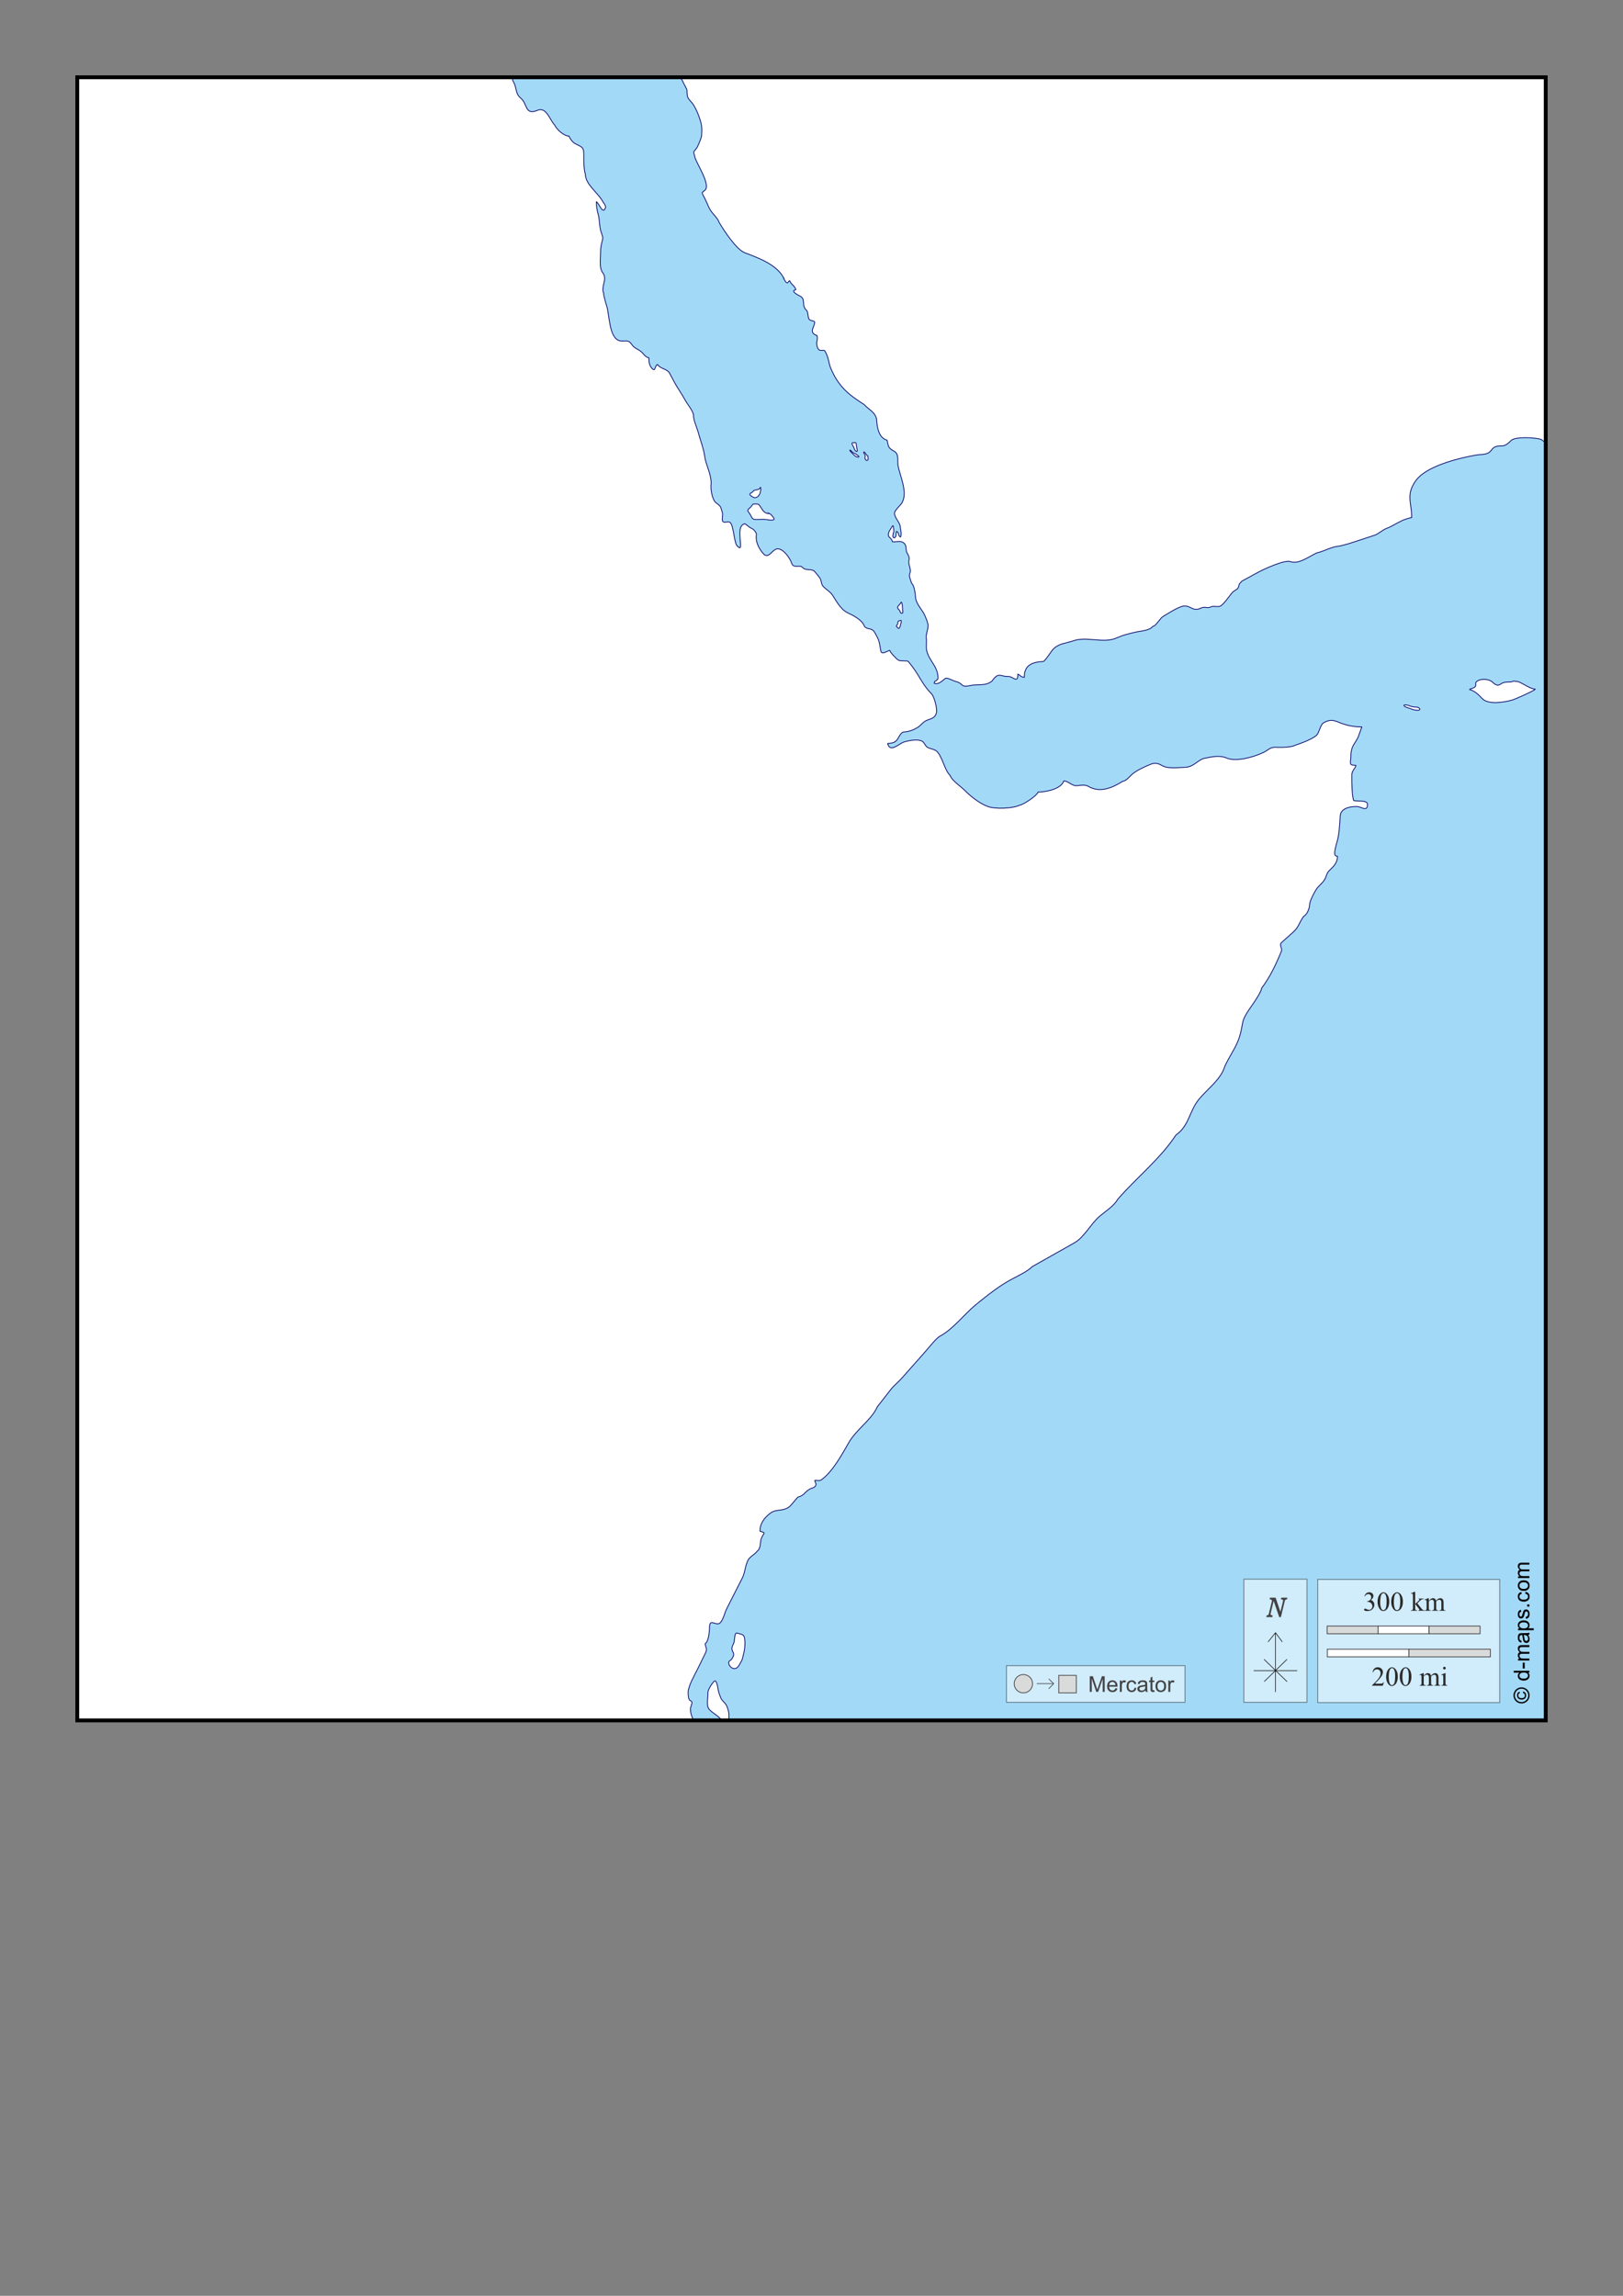 <?xml version="1.0" encoding="UTF-8"?>
<!DOCTYPE svg PUBLIC "-//W3C//DTD SVG 1.1//EN" "http://www.w3.org/Graphics/SVG/1.1/DTD/svg11.dtd">
<!-- Creator: CorelDRAW -->
<svg xmlns="http://www.w3.org/2000/svg" xml:space="preserve" width="210mm" height="297mm" version="1.1" style="shape-rendering:geometricPrecision; text-rendering:geometricPrecision; image-rendering:optimizeQuality; fill-rule:evenodd; clip-rule:evenodd"
viewBox="0 0 21000 29700"
 xmlns:xlink="http://www.w3.org/1999/xlink">
 <rect x="0" y="0" width="21000" height="29700" fill="#808080" stroke="none"/>
 <defs>
  <style type="text/css">
   <![CDATA[
    .str1 {stroke:black;stroke-width:10;stroke-miterlimit:3.864;stroke-opacity:0.502}
    .str3 {stroke:black;stroke-width:50;stroke-miterlimit:22.926}
    .str5 {stroke:#434242;stroke-width:10;stroke-miterlimit:22.926}
    .str2 {stroke:#3F3E3F;stroke-width:10;stroke-miterlimit:3.864}
    .str0 {stroke:#000066;stroke-width:10;stroke-miterlimit:22.926}
    .str6 {stroke:#2B2A29;stroke-width:7.62;stroke-miterlimit:22.926}
    .str4 {stroke:black;stroke-width:7.62;stroke-miterlimit:22.926}
    .fil7 {fill:none}
    .fil9 {fill:#D9DADA}
    .fil0 {fill:#A2D9F7}
    .fil1 {fill:white}
    .fil5 {fill:#FEFEFE;fill-rule:nonzero}
    .fil4 {fill:#D9DADA;fill-rule:nonzero}
    .fil8 {fill:#434242;fill-rule:nonzero}
    .fil6 {fill:#2B2A29;fill-rule:nonzero}
    .fil3 {fill:black;fill-rule:nonzero}
    .fil2 {fill:#FEFEFE;fill-rule:nonzero;fill-opacity:0.502}
   ]]>
  </style>
 </defs>
 <g id="Plan_x0020_1">
  <rect class="fil0" x="1000" y="1000" width="19000" height="21256.06"/>
  <path class="fil1 str0" d="M8971.62 22256.06l-23.12 -60.32c-10.41,-28.64 -14.61,-58.37 -14.61,-89.02 0,-28.12 25.59,-66.44 17.04,-90.24 -5.03,-13.98 -26,-15.47 -32.86,-29.26 -15.06,-30.22 -11.75,-63 -14.6,-96.34 6,-89.86 82.94,-218.48 122.9,-299.97l104.66 -213.4c24.3,-49.55 -6.09,-73.17 -6.09,-115.84 43.24,-21.7 54.76,-157.99 54.76,-201.21 0,-133.92 77.61,-27.3 128.99,-59.75 45.89,-28.97 67.08,-136.56 92.48,-186.57l206.87 -407.28c34.37,-67.68 38.27,-195.03 88.83,-249.98 21.62,-23.51 91.25,-69.83 99.78,-90.24 47.42,-27.67 36.79,-110.7 52.33,-158.52 25.55,-78.67 74.37,-75.74 -12.17,-97.55 0,-3.24 -0.31,-2.99 -3.65,-3.66 0,-101.43 58.94,-176.27 137.5,-234.13 75.48,-55.6 158.27,-16.19 242.16,-80.48 22.66,-17.37 104.6,-123.47 113.17,-125.6 93.33,-23.3 92.09,-87.89 182.53,-115.84 39.81,-12.31 62.83,-37.84 40.15,-78.05 -28.06,-49.72 42.53,3.04 82.75,-31.7 148.12,-111.31 262.34,-325.34 354.11,-484.11 94.45,-163.38 294.19,-293.32 366.28,-458.5l174.01 -223.15c40.7,-52.2 96.81,-94.99 141.15,-145.11l313.96 -354.85c40.35,-45.6 144.52,-179.69 194.7,-197.54 163.59,-92.4 306.41,-282.91 455.1,-403.63 135.16,-109.75 299.88,-240.9 452.68,-321.92 62.07,-32.9 228.87,-114.53 268.93,-164.62l548.8 -309.73c128.98,-72.79 212.48,-248.03 330.99,-347.53 73.16,-61.41 182.82,-130.66 228.77,-214.62 239.91,-277.52 553.79,-525.96 754.46,-832.86 170.39,-118.26 171.12,-305.44 294.48,-458.5 107.18,-132.97 287.4,-258.72 337.07,-428.01 49.23,-110.78 120.35,-208.08 167.93,-321.93 37.53,-89.78 46.28,-152.53 64.49,-248.76 11.96,-63.17 67.58,-145.05 104.65,-197.54 28.21,-39.93 141.22,-202.52 138.73,-242.66 112.9,-151.09 188.28,-311.65 257.97,-482.89 14.7,-36.11 -35.84,-76.67 2.44,-110.97l149.67 -134.13c74.52,-66.79 78.72,-127.51 133.86,-201.21 47.92,-29.97 75.05,-98.41 77.88,-151.2 2.79,-52.2 58.14,-156.69 86.39,-199.99 26.39,-40.47 67.88,-70.37 97.35,-109.74 42.08,-56.19 23.35,-89.82 80.32,-142.67 54.14,-50.21 97.34,-99.44 97.34,-174.38l-1.21 -1.22c-62.92,0 -24.8,-99.59 -17.04,-145.11 43.01,-129.05 44.23,-246.69 53.54,-379.24 7.33,-104.37 144.93,-123.11 225.12,-118.28 50.53,3.05 127.77,73.78 127.77,-30.49 0,-62.73 -175.43,-29.51 -181.31,-52.43 -21.3,-82.98 -21.71,-233.28 -21.71,-321.94 0,-63.45 41.56,-80.86 53.35,-128.02 -14.36,-4.78 -66.93,1.05 -66.93,-19.51 -10.89,-2.74 0,-64.23 0,-74.39 0,-34.19 1.95,-66.6 8.52,-98.77 16.35,-80.1 65.45,-114.36 91.27,-185.35l42.59 -117.06 0 -2.44c-83.89,0 -161.08,-12.6 -238.51,-37.8 -99.91,-32.51 -143.18,-78.46 -253.11,-17.08 -40.35,22.52 -53.05,101.88 -80.31,146.33 -35.66,58.12 -231.7,126.89 -299.35,148.77 -27.53,21.49 -176.72,26.68 -216.6,23.17 -101.7,-8.97 -111.14,33.3 -192.27,70.73 -117.07,54.03 -343.6,120.47 -464.84,69.5 -103.78,-43.62 -192.08,-15.31 -299.35,3.66 -98.82,36.04 -128.65,109.7 -242.16,114.63 -79.84,3.46 -218.81,21.24 -289.61,-18.3 -55.8,-31.17 -93.83,-46.56 -158.19,-19.51 -73.74,31 -185.37,79.17 -243.38,134.14 -31.4,29.76 -73.2,80.97 -118.03,86.58 -142.25,89.08 -296.24,150 -442.94,63.41 -41.39,-24.43 -95.1,-13.69 -142.38,-8.54 -69.62,7.58 -115.27,-60.97 -174.01,-60.97 -35.3,107.68 -240.62,143.89 -332.2,143.89 -15.29,45.89 -187.47,162.74 -239.72,169.5 -88.87,44.5 -317.1,51.5 -408.87,18.29 -110.79,-40.08 -224,-131.79 -305.44,-213.4 -47.76,-47.85 -164.59,-125.65 -184.96,-189.01 -69.94,-69.94 -91.54,-209.68 -158.82,-297.96 -35.33,-46.37 -85.06,-39.22 -133.76,-66.01 -33.9,-18.66 -39.37,-68.09 -77.74,-83.48 -59.87,-24.01 -156.33,-7.17 -230.81,15.78 -50.37,15.53 -176.38,139.7 -204.43,25.61l-3.65 -1.22c0,-5.13 1.83,-3.67 3.65,-7.32 16.27,0 89.43,-8.27 93.69,-25.6 39.59,-9.89 57.94,-119.68 115.61,-123.16 65.95,-3.97 125.88,-26.68 181.31,-62.19 38.53,-24.69 56.94,-60.28 102.22,-82.92 56.73,-28.35 109.71,-23.76 133.85,-96.34 18.52,-49.38 -26.41,-216.77 -63.28,-253.64 -80.8,-80.8 -121.89,-157.36 -181.31,-253.63 -36.98,-59.93 -74.03,-109.96 -119.25,-163.4 -12.09,-14.3 -95.56,0.22 -128.99,-17.08 -20.68,-14.79 -107.08,-101.45 -107.08,-123.16 -2.24,-0.56 -1.88,-0.2 -2.44,-2.44 -18.73,0 -102.5,62.77 -114.38,10.98 -10.29,-44.91 -18.21,-126.71 -38.94,-164.62 -16.83,-30.79 -29.5,-63.9 -52.33,-93.9 -35.13,-46.14 -88.17,-19.17 -121.68,-63.41 -31.18,-85.51 -143.88,-140.48 -215.39,-174.37 -92.2,-43.68 -143.86,-146.22 -197.13,-228.03 -33.55,-51.51 -91.93,-76.79 -128.99,-124.38 -17.28,-22.18 -16.08,-63.81 -29.2,-87.8 -20.57,-37.63 -50.32,-63.18 -76.67,-98.77 -48.29,-38.88 -110.49,-0.3 -154.54,-50 -33.18,-37.45 -117.68,19.14 -139.94,-53.65 -20.31,-66.38 -134.35,-233.55 -219.03,-173.16 -55.6,39.64 -92.93,115 -150.9,46.34 -57.26,-67.84 -102.63,-155.26 -85.18,-248.76 -9.68,-35.88 -40.55,-67.6 -74.23,-80.48 -19.59,-7.48 -76.87,-62.62 -79.09,-53.66 -107.69,26.92 -39.11,237.38 -55.98,304.86 -2.23,0.56 -1.88,0.21 -2.43,2.44 -3.85,0.96 -5.12,2.44 -9.74,2.44 -1.32,-4.04 -15.69,-7.95 -17.03,-13.42 -2.91,-0.72 -3.65,-1.89 -3.65,-4.88 -46.54,-13.22 -49.71,-259.5 -96.14,-306.07 -28.3,-28.37 -69.93,11.66 -96.13,-14.63 -20.18,-20.24 2.97,-85.03 -7.3,-115.85 -25.51,-76.58 -9.96,-73.52 -81.53,-126.81 -51.01,-37.99 -75.51,-185.67 -63.28,-251.2 0,-127.8 -70.73,-240.8 -85.18,-357.29 -11.6,-93.45 -57.85,-209.03 -81.53,-301.2 -12.99,-50.6 -71.55,-183.91 -60.84,-225.59 -12.88,-64.2 -82.82,-142.76 -113.17,-199.98 -39.74,-74.95 -91.19,-143.27 -130.2,-215.84l-68.15 -126.81c-29.49,-54.87 -117.66,-53.82 -155.76,-110.97 -26.04,15.72 -22.22,37.61 -36.5,60.97 -14.98,24.48 -51.52,-32.2 -57.2,-42.68 -16.83,-42.44 -17.03,-57.13 -17.03,-103.65 -49.01,-12.25 -61.89,-46.33 -96.13,-76.82 -34.26,-30.5 -69.28,-41 -98.57,-65.85 -22.39,-18.98 -31.84,-42.67 -51.11,-59.75 -32.53,-28.81 -80.26,-10.37 -121.69,-17.07 -153.2,-24.77 -140.1,-347.61 -181.31,-460.94 -8.1,-22.3 -40.3,-137.61 -36.51,-157.31 -40.32,-80.99 53.8,-179.5 -10.95,-262.17 -50.18,-64.08 -29.2,-183.72 -29.2,-264.61 0,-70.78 10,-101.78 25.55,-164.62 9.95,-40.19 -14.24,-77.92 -23.12,-114.63 -18.84,-69.74 -13.95,-140.44 -31.64,-207.3 -15.25,-57.67 -25.55,-108.19 -25.55,-168.28 29.92,7.51 71.33,138.8 103.43,102.43 38.2,-43.26 -0.9,-70.18 -23.12,-110.96 -58.29,-106.99 -218.51,-213.01 -222.68,-348.75 -21.38,-78.42 -19.47,-167.61 -19.47,-249.98 0,-106.81 -26.87,-99.79 -114.39,-146.33 -30.07,-15.99 -67.95,-66.53 -77.88,-96.34 -65.31,0 -160.06,-86.91 -186.48,-145.43 -63.14,-63.4 -103.56,-237.76 -222.54,-187.67 -161.98,68.18 -127.83,-87.33 -212.82,-155.99 -60.99,-49.26 -54.84,-101.08 -77.83,-171.83 -11.63,-35.82 -37.21,-58.6 -31.62,-99.91l-5630.41 0 0 21256.06 7971.62 0zm11028.38 -21256.06l-11192.79 0 80.26 158.41c6.37,65.81 -5.83,96.39 47.43,149.89 62.48,62.77 115.32,201.1 136.2,286.38 14.91,60.86 9.45,107.54 6.08,166.96 -1.17,20.78 -53.38,150.16 -68.1,160.86 -46.69,59.11 -34.8,29.25 -18.24,108.46 15.73,75.2 205.59,354.71 133.77,426.53 -34.64,34.64 -53.86,22.22 -19.46,81.65 30.23,52.25 50.35,112.74 79.04,166.96 26.06,49.23 108.31,122.23 117.97,165.74 58.25,102.17 225.41,356.09 333.2,397.28 179.77,68.68 407.44,148.88 504.68,324.16 -1.63,-0.91 -1.88,-1.81 -3.65,-1.22 2.42,12.12 26.77,52.2 35.27,59.71 28.23,24.91 25.3,-19.49 47.42,-19.49 10.72,42.72 76.62,74.12 76.62,116.99 -82.1,16.47 51.86,78.65 59.59,82.87 73.92,40.44 11.17,121.25 77.83,179.14 22.26,19.34 19.91,74.91 29.18,104.8 12.73,41.06 70.85,30.41 74.18,43.87 18.16,4.56 -20.04,85.89 -23.1,98.72 -11.42,47.89 19.72,71.95 58.37,81.65 5.42,21.51 4.49,63.64 -3.65,85.3 -3.4,36.3 8.16,107.24 52.29,107.24 56.79,0 42.48,-11.76 68.1,36.56 33.09,62.44 34.13,130.17 59.59,191.33 96.38,231.45 225.11,342.19 430.5,470.4 67.89,73.96 159.45,106.46 165.38,210.83 5.06,89.18 28.83,225.81 133.77,252.26 19.78,79.12 7.92,98.36 91.21,142.58 65.79,34.94 41.07,125.31 51.08,185.24 22.46,131.66 127.61,341.96 53.5,477.71 -21.14,38.71 -99.72,103.12 -99.72,138.93 0,63.16 75.4,119.94 75.4,185.24 7.62,40.85 16.94,85.02 4.87,121.86 -34.39,0 -19.02,-69.46 -55.94,-69.46 -5.41,26.97 4.71,81.65 -34.05,81.65 -1.6,-6.41 -12.17,-9.94 -12.17,-20.72 0,-13.58 4.87,-25.34 4.87,-37.78 16.57,-4.17 3.82,-80.85 1.21,-93.83 -2.7,-0.68 -2.43,-1 -2.43,-3.66l-1.21 -1.22c-7.77,0 -26.11,38.1 -32.84,46.31 -15.81,19.32 -40.42,72.52 -19.46,96.27 18.43,20.87 38.3,31.2 45,64.59 46.53,9.33 93.55,-19.33 139.85,10.97 50.39,32.96 28.45,81.29 46.21,129.18 12.39,17.92 37.68,65.22 30.4,88.96 -16.7,54.51 15.81,96.93 15.81,151.11 0,21.38 -16.5,41.5 -10.94,68.25 6.13,29.54 17.47,62.17 27.97,90.18 35.54,28.19 46.08,135.55 49.86,179.14 8.37,96.6 92.81,163.86 124.04,244.95 15.97,41.45 37.7,80.21 37.7,127.96 0,47.23 -24.33,96.03 -24.33,147.46 11.74,60.6 -6.88,112.61 8.52,175.48 33.16,135.41 144.71,196.53 144.71,352.19 -2.06,0.69 -1.21,3.61 -1.21,6.1 -1.31,0.43 -2.44,5.21 -2.44,7.31 -4.37,1.1 -2.47,4.87 -7.29,4.87 -0.56,2.24 -0.2,1.88 -2.44,2.44 -0.55,2.24 -0.2,1.88 -2.43,2.44 -1.88,7.64 -19.17,16.37 -26.75,18.28 -2.17,8.7 -6.08,14.11 -6.08,24.37 59.81,20.15 101.59,-33.59 145.93,-64.59 18.31,-12.79 106.83,35.36 132.55,41.44 104.69,24.75 56.55,81.41 186.06,52.4 98.81,-22.14 196.26,11.63 283.35,-58.5 84.48,-124.71 112.2,-54.34 206.74,-59.71 64,-3.64 127.68,100.08 127.68,-29.25 30.28,10.09 36.49,40.22 82.7,40.22 0,-159.75 101.71,-195.49 245.65,-204.74 21.96,-1.41 106.28,-138.53 132.55,-163.3 75.75,-71.44 153.54,-69.51 248.08,-101.15 177.72,-66.66 395.34,37.08 566.7,-38.99 93.35,-41.43 145.42,-50.5 240.78,-74.34 56.88,-14.21 193.46,-20.88 227.41,-75.56 37.59,2.35 94.23,-104.58 133.77,-127.96 59.96,-35.47 212.14,-136.48 278.49,-136.48 90.8,0 107.54,78.12 215.24,26.81 50.05,-23.85 79.33,8.88 125.26,-14.63 35.28,-18.05 81.67,4.58 117.96,-8.53 42.46,-15.35 123.34,-133.86 154.44,-171.83 17.04,-20.82 46.83,-36.51 68.1,-51.18 25.99,-17.94 13.9,-56.17 40.13,-79.22 8.46,-6.71 13.24,-18.18 21.89,-23.15l207.95 -113.33c69.17,-37.69 343.35,-166.04 418.34,-138.93 109.96,39.74 245.24,-69.22 344.15,-113.34 90.48,-18.6 169.44,-71.18 266.32,-84.08 80.8,-10.75 196.65,-50.75 276.05,-76.78l197.01 -64.59c65.46,-21.46 100.54,-68.18 166.6,-92.62 63.92,-23.64 115.2,-61.2 178.77,-90.18 39.64,-23.05 97.35,-37.81 141.07,-48.74 0,-196.28 -80.34,-298.79 59.58,-485.03 133.68,-177.95 537.48,-280.4 750.33,-318.07 84,-22.1 169.43,7.52 224.97,-73.12 34.36,-49.87 86.51,-51.18 142.29,-51.18 36.52,0 83.86,-41.6 107.01,-67.03 51.28,-56.3 323.74,-40.62 392.8,-14.62l57.09 43.87 0 -4729.58zm-10666.23 21256.06c-23.36,-55.96 -131.42,-101.49 -162.95,-151.4 -34.74,-54.97 -7.32,-143.16 -10.95,-207.18 -2.15,-37.84 55.48,-124.18 81.48,-147.45 31.29,-28.02 45.46,79.45 48.64,98.71 6.38,38.71 21.5,80.29 36.49,116.99 16.07,39.36 59.71,63.17 76.61,103.58 16.87,40.31 27.97,74.4 27.97,119.43l0 67.32 -97.29 0zm267.54 -782.67c25.04,-87.82 51.2,-195.8 30.4,-290.04 -6.89,-31.21 -29.68,-40.23 -60.8,-47.53 -34.92,-8.18 -47.62,-21.21 -58.37,12.19 -8.19,25.48 -6.9,59.18 -12.16,86.53 -5.14,26.67 -23.72,52.98 -29.19,80.43 -9.02,45.31 38.72,67.33 15.81,113.33 -15.57,31.24 -16.5,38.87 -47.43,58.5 -47.41,30.07 65.29,185.09 134.99,35.34l26.75 -48.75zm9984.07 -12663.05c-50.54,28.51 -110.74,-4.93 -169.04,40.22 -41.13,31.86 -77.82,-0.16 -109.45,-29.25 -40.65,-37.4 -139.55,-43.71 -188.49,-13.4 -44.96,27.86 -9.2,43.69 -30.4,75.55 -12.61,18.97 -69.65,26.58 -72.97,36.56 64.1,16.02 119.28,68.98 160.53,114.56 79.62,88 293.49,49.66 395.23,20.71 29.31,-8.33 290.23,-123.87 294.29,-140.14 -62.04,0 -158.67,-75.34 -221.33,-96.28l-58.37 -8.53zm-1259.87 336.96c-27.07,0 -65.85,-5.69 -89.99,-17.06 -10.38,-4.89 -60.5,-19.7 -68.1,-7.31 -10.27,16.72 53.12,34.88 62.02,37.17 29.4,7.57 52.45,24.45 83.91,25.59 14.91,0.54 29.08,5.58 43.17,1.83 27.82,-7.39 11.46,-24.95 -7.29,-36.56l-23.72 -3.66zm-6644.08 -1228.4c0,-26.41 -5.47,-53.07 -5.47,-79.22 0,-7.56 -8.61,-67.49 -19.46,-44.48 -7.89,16.75 -20.89,29.19 -32.84,42.66 -22.18,25.03 -5,35.01 12.77,54.23 14.86,16.09 8.43,48.77 40.13,40.82l4.87 -14.01zm-23.11 106.63c-10.18,0 -21.74,3.31 -30.4,8.53 -12.83,7.72 -10.1,21.79 -10.95,34.12 -0.44,6.31 -10.01,12.16 -13.37,18.28 -3.23,5.87 -4.26,11.1 -4.26,17.67 3.57,1.17 14.5,13.93 17.03,17.67 25.6,37.74 43.63,-72.37 45.6,-82.26l-3.65 -14.01zm-1703.13 -1381.35c-36.09,6.36 -72.39,-21.98 -90.59,-49.35 -10.55,-15.86 -37.14,-62.29 -51.08,-70.68 -9.22,-5.56 -54.02,-5.05 -64.45,-3.05 -15.57,3 -24.92,32.08 -38.92,42.65 -59.84,45.14 -28.36,46.71 -1.21,94.45 22.6,39.76 21.18,63.73 78.43,62.15l88.17 -2.44c33.21,-0.92 66.31,10.97 99.72,10.97 78.48,0 23.54,-40.42 -1.83,-74.34l-18.24 -10.36zm-114.31 -339.39c-6.75,12.62 -19.83,23.19 -34.05,28.03 -28.18,9.58 -45.68,0.18 -66.28,28.64 -9.58,13.23 -41.34,17.96 -37.09,35.95 3.2,13.59 26.11,26.21 37.7,31.68 11.78,5.55 21.42,13.95 34.66,8.53 8.22,-3.37 18.2,-6.16 25.54,-10.36 8.89,-5.1 22.2,-25.5 27.97,-34.73 9.02,-14.46 6.34,-35.8 14.59,-52.4l-3.04 -35.34zm1249.53 -491.12c-4.46,-10.42 -3.83,-26.9 -6.69,-38.39 -2.68,-10.81 -3.25,-20.53 -4.86,-31.68 -2.61,-18.14 -5.1,-19.91 -25.54,-17.06 -10.69,1.48 -33.63,-2.9 -29.19,14.62 5.9,23.25 24.92,42.09 30.41,65.2 2.19,9.2 5.23,16.28 13.37,21.93 10.7,7.44 13.6,23.63 25.54,3.66l-3.04 -18.28zm138.63 85.31c-6.47,-2 -14.88,-13.07 -20.06,-18.28 -4.91,-4.92 -23.12,-40.58 -32.84,-32.91 -6.45,5.1 13.72,31.55 16.42,39 2.63,7.29 4.4,14.5 1.83,22.54 -4,12.46 -2.23,26.29 4.86,36.56 11.67,16.93 28.03,14.36 33.44,-6.09l-3.65 -40.82zm-161.74 -29.86c-11.98,0 -26.83,-13.54 -36.48,-19.5 -12.28,-7.6 -20.48,-27.42 -35.26,-27.42 -3.38,13.76 51.12,60.34 63.23,72.51 9.86,9.9 28.62,18.28 42.56,18.28 30.32,0 -1.42,-20.52 -10.33,-26.2l-23.72 -17.67z"/>
  <path class="fil2 str1" d="M17049.76 20432.72l2354.62 0 0 1592.9 -2354.62 0 0 -1592.9z"/>
  <path class="fil3" d="M19583.11 21932.72c0,-17.45 4.47,-34.48 13.46,-51.13 8.93,-16.61 21.77,-29.59 38.43,-38.86 16.69,-9.26 34.1,-13.92 52.16,-13.92 17.92,0 35.18,4.56 51.69,13.74 16.56,9.12 29.4,21.92 38.53,38.43 9.17,16.51 13.73,33.77 13.73,51.74 0,18.01 -4.56,35.27 -13.73,51.78 -9.13,16.51 -21.97,29.35 -38.53,38.53 -16.51,9.17 -33.77,13.78 -51.69,13.78 -18.06,0 -35.47,-4.66 -52.16,-13.97 -16.66,-9.36 -29.5,-22.34 -38.43,-38.95 -8.99,-16.65 -13.46,-33.68 -13.46,-51.17zm17.22 0c0,14.62 3.76,28.88 11.24,42.7 7.48,13.83 18.2,24.65 32.13,32.46 13.92,7.81 28.41,11.71 43.46,11.71 15,0 29.35,-3.85 43.08,-11.52 13.74,-7.67 24.46,-18.39 32.13,-32.17 7.67,-13.79 11.52,-28.18 11.52,-43.18 0,-14.96 -3.85,-29.36 -11.52,-43.14 -7.67,-13.78 -18.39,-24.5 -32.13,-32.12 -13.73,-7.62 -28.08,-11.43 -43.08,-11.43 -15.05,0 -29.54,3.9 -43.46,11.66 -13.93,7.76 -24.65,18.58 -32.13,32.46 -7.48,13.87 -11.24,28.08 -11.24,42.57zm103.57 -33.35l5.08 -16.94c11.53,2.78 20.7,8.61 27.52,17.55 6.87,8.98 10.3,19.85 10.3,32.59 0,16.19 -5.22,29.31 -15.71,39.42 -10.49,10.11 -24.98,15.15 -43.55,15.15 -12.14,0 -22.68,-2.31 -31.61,-6.92 -8.99,-4.56 -15.71,-11.15 -20.28,-19.61 -4.56,-8.52 -6.82,-18.25 -6.82,-29.16 0,-12.23 2.92,-22.39 8.8,-30.48 5.88,-8.09 13.88,-13.6 23.94,-16.56l4.23 16.37c-6.91,2.77 -12.23,6.82 -15.89,12.23 -3.72,5.41 -5.55,11.71 -5.55,19 0,10.58 3.76,19.33 11.28,26.2 7.53,6.87 18.35,10.3 32.37,10.3 14.06,0 24.69,-3.24 31.89,-9.74 7.19,-6.49 10.81,-14.86 10.81,-25.16 0,-8.28 -2.39,-15.57 -7.24,-21.83 -4.8,-6.25 -11.33,-10.39 -19.57,-12.41z"/>
  <path id="1" class="fil3" d="M19788.57 21637.56l-18.58 0c14.44,9.27 21.68,22.91 21.68,40.92 0,11.67 -3.19,22.39 -9.64,32.13 -6.4,9.78 -15.38,17.35 -26.86,22.76 -11.52,5.37 -24.74,8.05 -39.69,8.05 -14.59,0 -27.8,-2.45 -39.7,-7.29 -11.86,-4.9 -20.98,-12.19 -27.29,-21.92 -6.35,-9.69 -9.5,-20.61 -9.5,-32.6 0,-8.84 1.88,-16.7 5.6,-23.56 3.72,-6.87 8.61,-12.47 14.58,-16.8l-72.67 0 0 -24.83 202.07 0 0 23.14zm-73.05 78.46c18.72,0 32.69,-3.95 41.96,-11.9 9.26,-7.91 13.87,-17.27 13.87,-28.04 0,-10.86 -4.42,-20.08 -13.26,-27.7 -8.84,-7.57 -22.34,-11.38 -40.5,-11.38 -19.94,0 -34.62,3.85 -43.98,11.61 -9.36,7.72 -14.01,17.27 -14.01,28.6 0,11.06 4.46,20.27 13.45,27.71 8.98,7.38 23.14,11.1 42.47,11.1z"/>
  <path id="2" class="fil3" d="M19727.89 21585.02l-24.83 0 0 -76.76 24.83 0 0 76.76z"/>
  <path id="3" class="fil3" d="M19788.57 21481.16l-146.47 0 0 -22.29 20.69 0c-7.15,-4.56 -12.93,-10.68 -17.26,-18.3 -4.37,-7.62 -6.54,-16.27 -6.54,-26.01 0,-10.82 2.26,-19.71 6.73,-26.62 4.52,-6.92 10.77,-11.81 18.86,-14.63 -17.07,-11.67 -25.59,-26.77 -25.59,-45.39 0,-14.58 4,-25.83 12.04,-33.63 8.05,-7.86 20.42,-11.81 37.12,-11.81l100.42 0 0 24.84 -92.19 0c-9.88,0 -17.03,0.84 -21.4,2.44 -4.38,1.6 -7.86,4.52 -10.54,8.8 -2.68,4.23 -4,9.22 -4,14.91 0,10.35 3.44,18.91 10.26,25.73 6.86,6.82 17.82,10.2 32.87,10.2l85 0 0 24.84 -95.06 0c-11.01,0 -19.29,2.02 -24.79,6.07 -5.5,4.04 -8.28,10.67 -8.28,19.85 0,6.96 1.84,13.4 5.51,19.33 3.66,5.93 9.03,10.21 16.13,12.89 7.05,2.63 17.26,3.95 30.57,3.95l75.92 0 0 24.83z"/>
  <path id="4" class="fil3" d="M19770.23 21150.4c7.85,9.22 13.35,18.11 16.6,26.62 3.25,8.52 4.84,17.64 4.84,27.43 0,16.08 -3.9,28.45 -11.75,37.11 -7.81,8.65 -17.83,12.98 -30.01,12.98 -7.15,0 -13.69,-1.65 -19.62,-4.89 -5.93,-3.29 -10.63,-7.57 -14.2,-12.84 -3.58,-5.32 -6.31,-11.24 -8.14,-17.88 -1.27,-4.89 -2.49,-12.27 -3.72,-22.1 -2.35,-20.04 -5.22,-34.86 -8.51,-44.31 -3.39,-0.1 -5.55,-0.14 -6.44,-0.14 -10.07,0 -17.17,2.35 -21.31,7.05 -5.6,6.35 -8.37,15.81 -8.37,28.32 0,11.71 2.07,20.36 6.16,25.92 4.09,5.59 11.38,9.68 21.78,12.37l-3.39 24.27c-10.4,-2.21 -18.82,-5.84 -25.21,-10.92 -6.4,-5.08 -11.29,-12.41 -14.77,-22.01 -3.44,-9.55 -5.18,-20.7 -5.18,-33.3 0,-12.51 1.46,-22.72 4.42,-30.57 2.97,-7.81 6.64,-13.6 11.11,-17.27 4.46,-3.67 10.11,-6.25 16.93,-7.76 4.23,-0.8 11.85,-1.22 22.81,-1.22l32.93 0c23,0 37.53,-0.52 43.69,-1.55 6.17,-0.99 12.05,-3.06 17.69,-6.07l0 25.96c-5.22,2.5 -11.34,4.1 -18.34,4.8zm-55.04 1.98c3.67,9.03 6.78,22.57 9.32,40.64 1.45,10.25 3.1,17.49 4.93,21.73 1.84,4.23 4.52,7.48 8,9.78 3.53,2.31 7.43,3.48 11.76,3.48 6.54,0 12.04,-2.49 16.42,-7.52 4.37,-5.04 6.58,-12.38 6.58,-22.02 0,-9.55 -2.07,-18.06 -6.25,-25.54 -4.14,-7.43 -9.84,-12.93 -17.03,-16.41 -5.6,-2.69 -13.83,-4 -24.7,-4l-9.03 -0.14z"/>
  <path id="5" class="fil3" d="M19844.73 21089.11l-202.63 0 0 -22.57 19.24 0c-7.44,-5.32 -13.03,-11.34 -16.75,-18.07 -3.72,-6.68 -5.6,-14.81 -5.6,-24.36 0,-12.51 3.2,-23.52 9.65,-33.07 6.39,-9.55 15.47,-16.74 27.14,-21.63 11.71,-4.85 24.5,-7.3 38.47,-7.3 14.91,0 28.37,2.69 40.36,8.05 11.95,5.36 21.12,13.17 27.52,23.42 6.35,10.21 9.54,20.98 9.54,32.27 0,8.28 -1.74,15.71 -5.22,22.25 -3.48,6.58 -7.85,11.94 -13.17,16.18l71.45 0 0 24.83zm-128.5 -22.57c18.77,0 32.69,-3.81 41.67,-11.39 8.99,-7.62 13.45,-16.84 13.45,-27.65 0,-11.01 -4.65,-20.42 -13.97,-28.23 -9.31,-7.85 -23.7,-11.76 -43.22,-11.76 -18.63,0 -32.55,3.81 -41.82,11.48 -9.26,7.67 -13.87,16.79 -13.87,27.42 0,10.54 4.94,19.85 14.77,27.94 9.87,8.14 24.17,12.19 42.99,12.19z"/>
  <path id="6" class="fil3" d="M19744.83 20942.03l-3.96 -24.55c9.84,-1.37 17.36,-5.22 22.63,-11.53 5.22,-6.3 7.85,-15.14 7.85,-26.43 0,-11.43 -2.3,-19.9 -6.96,-25.45 -4.61,-5.5 -10.06,-8.28 -16.32,-8.28 -5.6,0 -10.02,2.5 -13.22,7.44 -2.21,3.48 -4.98,11.94 -8.42,25.4 -4.56,18.15 -8.51,30.71 -11.85,37.77 -3.39,7 -7.99,12.32 -13.92,15.94 -5.88,3.62 -12.42,5.46 -19.57,5.46 -6.54,0 -12.56,-1.51 -18.11,-4.47 -5.55,-3.01 -10.16,-7.06 -13.83,-12.18 -2.82,-3.86 -5.22,-9.13 -7.19,-15.76 -1.98,-6.68 -2.97,-13.78 -2.97,-21.4 0,-11.48 1.65,-21.54 4.99,-30.2 3.29,-8.7 7.81,-15.1 13.45,-19.24 5.69,-4.09 13.27,-6.96 22.77,-8.51l3.38 24.27c-7.62,1.08 -13.59,4.28 -17.87,9.55 -4.28,5.27 -6.4,12.7 -6.4,22.34 0,11.34 1.88,19.47 5.65,24.32 3.76,4.84 8.18,7.29 13.21,7.29 3.2,0 6.12,-0.99 8.71,-3.01 2.63,-2.02 4.84,-5.18 6.58,-9.5 0.94,-2.5 3.06,-9.74 6.35,-21.87 4.66,-17.5 8.52,-29.73 11.48,-36.69 2.96,-6.96 7.34,-12.42 12.98,-16.37 5.69,-4 12.75,-5.98 21.21,-5.98 8.24,0 16,2.4 23.29,7.25 7.29,4.84 12.93,11.8 16.93,20.88 4,9.13 5.97,19.43 5.97,30.91 0,19 -3.95,33.53 -11.8,43.5 -7.9,9.98 -19.57,16.33 -35.04,19.1z"/>
  <path id="7" class="fil3" d="M19788.57 20783.99l-28.22 0 0 -28.22 28.22 0 0 28.22z"/>
  <path id="8" class="fil3" d="M19734.95 20616.96l3.38 -24.27c16.7,2.68 29.73,9.45 39.19,20.41 9.45,10.96 14.15,24.46 14.15,40.41 0,19.99 -6.53,36.08 -19.61,48.21 -13.08,12.18 -31.8,18.25 -56.16,18.25 -15.81,0 -29.59,-2.63 -41.39,-7.85 -11.86,-5.22 -20.75,-13.17 -26.63,-23.9 -5.92,-10.68 -8.89,-22.29 -8.89,-34.9 0,-15.85 4,-28.88 12.04,-38.95 8.05,-10.11 19.48,-16.6 34.25,-19.42l3.67 23.99c-9.83,2.3 -17.22,6.35 -22.2,12.23 -4.94,5.83 -7.44,12.88 -7.44,21.16 0,12.51 4.47,22.67 13.41,30.53 8.98,7.81 23.09,11.71 42.47,11.71 19.66,0 33.92,-3.76 42.81,-11.29 8.89,-7.57 13.35,-17.4 13.35,-29.49 0,-9.78 -2.96,-17.92 -8.93,-24.41 -5.93,-6.54 -15.1,-10.68 -27.47,-12.42z"/>
  <path id="9" class="fil3" d="M19715.33 20580.84c-27.04,0 -47.08,-7.53 -60.11,-22.63 -10.82,-12.56 -16.23,-27.94 -16.23,-46.05 0,-20.08 6.59,-36.54 19.76,-49.34 13.12,-12.75 31.33,-19.14 54.51,-19.14 18.82,0 33.59,2.82 44.36,8.46 10.77,5.65 19.14,13.88 25.12,24.7 5.97,10.77 8.93,22.58 8.93,35.32 0,20.51 -6.53,37.07 -19.66,49.72 -13.12,12.65 -32.03,18.96 -56.68,18.96zm0.05 -25.4c18.72,0 32.74,-4.1 42,-12.28 9.32,-8.23 13.97,-18.53 13.97,-31 0,-12.32 -4.65,-22.57 -14.01,-30.81 -9.36,-8.18 -23.61,-12.27 -42.76,-12.27 -18.06,0 -31.75,4.14 -41.01,12.37 -9.32,8.23 -13.97,18.48 -13.97,30.71 0,12.47 4.61,22.77 13.87,31 9.27,8.18 23.24,12.28 41.91,12.28z"/>
  <path id="10" class="fil3" d="M19788.57 20414.56l-146.47 0 0 -22.29 20.69 0c-7.15,-4.56 -12.93,-10.68 -17.26,-18.3 -4.37,-7.62 -6.54,-16.27 -6.54,-26.01 0,-10.82 2.26,-19.71 6.73,-26.62 4.52,-6.92 10.77,-11.81 18.86,-14.63 -17.07,-11.67 -25.59,-26.77 -25.59,-45.39 0,-14.58 4,-25.83 12.04,-33.63 8.05,-7.86 20.42,-11.81 37.12,-11.81l100.42 0 0 24.84 -92.19 0c-9.88,0 -17.03,0.84 -21.4,2.44 -4.38,1.6 -7.86,4.52 -10.54,8.8 -2.68,4.23 -4,9.22 -4,14.91 0,10.35 3.44,18.91 10.26,25.73 6.86,6.82 17.82,10.2 32.87,10.2l85 0 0 24.84 -95.06 0c-11.01,0 -19.29,2.02 -24.79,6.07 -5.5,4.04 -8.28,10.67 -8.28,19.85 0,6.96 1.84,13.4 5.51,19.33 3.66,5.93 9.03,10.21 16.13,12.89 7.05,2.63 17.26,3.95 30.57,3.95l75.92 0 0 24.83z"/>
  <g id="_2094018403488">
   <g>
    <path class="fil4 str2" d="M17171.9 21036.02l659.43 0 0 99.16 -659.43 0 0 -99.16z"/>
    <path class="fil5 str2" d="M17831.33 21036.02l659.44 0 0 99.16 -659.44 0 0 -99.16z"/>
    <path class="fil4 str2" d="M18490.76 21036.02l659.44 0 0 99.16 -659.44 0 0 -99.16z"/>
    <path class="fil4 str2" d="M18228.9 21334.96l1054.7 0 0 99.16 -1054.7 0 0 -99.16z"/>
    <path class="fil5 str2" d="M17174.21 21334.96l1054.7 0 0 99.16 -1054.7 0 0 -99.16z"/>
   </g>
   <path class="fil6" d="M17653.02 20648.46c6.64,-15.76 15.11,-27.93 25.28,-36.51 10.17,-8.59 22.87,-12.88 38.04,-12.88 18.76,0 33.11,6.06 43.1,18.23 7.59,9.05 11.41,18.75 11.41,29.1 0,16.99 -10.7,34.57 -32.11,52.68 14.41,5.65 25.29,13.64 32.7,24.11 7.35,10.41 11.05,22.7 11.05,36.81 0,20.22 -6.47,37.69 -19.34,52.5 -16.76,19.29 -41.1,28.93 -72.97,28.93 -15.76,0 -26.46,-1.94 -32.16,-5.88 -5.71,-3.88 -8.53,-8.11 -8.53,-12.58 0,-3.35 1.35,-6.23 4.06,-8.76 2.7,-2.53 5.94,-3.82 9.76,-3.82 2.88,0 5.82,0.47 8.82,1.41 1.94,0.59 6.35,2.7 13.29,6.35 6.88,3.64 11.7,5.82 14.34,6.52 4.24,1.3 8.82,1.94 13.64,1.94 11.76,0 21.93,-4.52 30.64,-13.64 8.7,-9.05 13.05,-19.81 13.05,-32.22 0,-9.05 -2,-17.93 -6.06,-26.51 -3,-6.47 -6.29,-11.35 -9.82,-14.65 -4.99,-4.58 -11.76,-8.76 -20.4,-12.52 -8.64,-3.7 -17.46,-5.58 -26.46,-5.58l-5.52 0 0 -5.3c9.11,-1.17 18.16,-4.41 27.34,-9.82 9.11,-5.4 15.75,-11.87 19.87,-19.46 4.17,-7.58 6.23,-15.87 6.23,-24.99 0,-11.81 -3.7,-21.34 -11.11,-28.63 -7.47,-7.29 -16.7,-10.94 -27.75,-10.94 -17.82,0 -32.69,9.65 -44.69,28.87l-5.7 -2.76z"/>
   <path id="1" class="fil6" d="M17824.47 20721.96c0,-26.64 4,-49.51 12.05,-68.74 8.06,-19.22 18.7,-33.57 32.05,-42.98 10.29,-7.47 20.99,-11.17 31.98,-11.17 17.94,0 33.99,9.11 48.22,27.34 17.81,22.64 26.69,53.27 26.69,91.96 0,27.05 -3.88,50.09 -11.7,69.03 -7.82,18.93 -17.76,32.63 -29.87,41.21 -12.11,8.53 -23.81,12.82 -35.04,12.82 -22.29,0 -40.81,-13.11 -55.62,-39.39 -12.53,-22.17 -18.76,-48.86 -18.76,-80.08zm33.87 4.23c0,32.1 3.94,58.33 11.82,78.67 6.52,17.11 16.28,25.63 29.22,25.63 6.17,0 12.58,-2.76 19.22,-8.34 6.65,-5.59 11.65,-14.88 15.11,-27.99 5.24,-19.7 7.88,-47.57 7.88,-83.43 0,-26.64 -2.76,-48.86 -8.23,-66.62 -4.11,-13.23 -9.46,-22.58 -15.99,-28.05 -4.65,-3.82 -10.35,-5.7 -16.99,-5.7 -7.76,0 -14.7,3.53 -20.76,10.52 -8.23,9.53 -13.87,24.46 -16.81,44.92 -3,20.41 -4.47,40.52 -4.47,60.39z"/>
   <path id="2" class="fil6" d="M18000.86 20721.96c0,-26.64 4,-49.51 12.05,-68.74 8.06,-19.22 18.7,-33.57 32.05,-42.98 10.29,-7.47 20.99,-11.17 31.98,-11.17 17.94,0 33.99,9.11 48.22,27.34 17.81,22.64 26.69,53.27 26.69,91.96 0,27.05 -3.88,50.09 -11.7,69.03 -7.82,18.93 -17.76,32.63 -29.87,41.21 -12.11,8.53 -23.81,12.82 -35.04,12.82 -22.29,0 -40.81,-13.11 -55.62,-39.39 -12.53,-22.17 -18.76,-48.86 -18.76,-80.08zm33.87 4.23c0,32.1 3.94,58.33 11.82,78.67 6.52,17.11 16.28,25.63 29.22,25.63 6.17,0 12.58,-2.76 19.22,-8.34 6.65,-5.59 11.65,-14.88 15.11,-27.99 5.24,-19.7 7.88,-47.57 7.88,-83.43 0,-26.64 -2.76,-48.86 -8.23,-66.62 -4.11,-13.23 -9.46,-22.58 -15.99,-28.05 -4.65,-3.82 -10.35,-5.7 -16.99,-5.7 -7.76,0 -14.7,3.53 -20.76,10.52 -8.23,9.53 -13.87,24.46 -16.81,44.92 -3,20.41 -4.47,40.52 -4.47,60.39z"/>
   <path id="3" class="fil6" d="M18310.61 20592.37l0 157.16 39.98 -36.63c8.52,-7.82 13.46,-12.76 14.81,-14.82 0.95,-1.41 1.42,-2.76 1.42,-4.17 0,-2.29 -1,-4.23 -2.89,-5.94 -1.88,-1.65 -4.99,-2.59 -9.4,-2.82l0 -5.65 68.61 0 0 5.65c-9.35,0.23 -17.17,1.7 -23.4,4.35 -6.23,2.7 -13.05,7.47 -20.52,14.29l-40.63 37.22 40.34 51.33c11.29,14.05 18.81,23.04 22.58,26.98 5.58,5.24 10.4,8.65 14.58,10.17 2.94,1.12 7.99,1.71 15.17,1.71l0 6.35 -76.73 0 0 -6.35c4.41,-0.12 7.35,-0.76 8.88,-1.94 1.58,-1.24 2.35,-2.88 2.35,-5.06 0,-2.64 -2.3,-6.88 -6.88,-12.7l-48.27 -61.79 0 52.21c0,10.23 0.7,16.93 2.11,20.17 1.47,3.17 3.47,5.46 6.12,6.88 2.64,1.35 8.35,2.11 17.17,2.23l0 6.35 -80.08 0 0 -6.35c7.99,0 14.05,-1 18.05,-2.94 2.41,-1.23 4.23,-3.17 5.46,-5.76 1.71,-3.76 2.59,-10.29 2.59,-19.52l0 -143.94c0,-18.05 -0.41,-29.1 -1.18,-33.16 -0.82,-4.05 -2.11,-6.82 -3.99,-8.35 -1.83,-1.58 -4.24,-2.35 -7.18,-2.35 -2.41,0 -6.05,1 -10.82,2.94l-2.93 -6.35 46.74 -19.4 7.94 0z"/>
   <path id="4" class="fil6" d="M18487.35 20708.67c11.41,-11.53 18.17,-18.17 20.22,-19.93 5.12,-4.36 10.65,-7.77 16.59,-10.18 5.93,-2.41 11.81,-3.64 17.63,-3.64 9.88,0 18.29,2.88 25.4,8.64 7.06,5.76 11.82,14.11 14.17,25.11 11.88,-13.88 21.88,-22.93 30.05,-27.28 8.17,-4.3 16.58,-6.47 25.22,-6.47 8.35,0 15.82,2.17 22.35,6.47 6.46,4.29 11.64,11.34 15.4,21.16 2.53,6.65 3.82,17.11 3.82,31.4l0 67.97c0,9.82 0.71,16.58 2.18,20.23 1.12,2.46 3.23,4.64 6.23,6.4 3.06,1.77 8,2.65 14.88,2.65l0 6.35 -77.26 0 0 -6.35 3.29 0c6.7,0 11.99,-1.29 15.76,-3.94 2.64,-1.82 4.52,-4.76 5.64,-8.76 0.47,-1.94 0.71,-7.47 0.71,-16.58l0 -67.91c0,-12.88 -1.53,-21.93 -4.65,-27.22 -4.52,-7.35 -11.7,-11.06 -21.63,-11.06 -6.06,0 -12.23,1.53 -18.41,4.59 -6.11,3 -13.58,8.7 -22.34,16.93l-0.35 1.94 0.7 7.41 0 75.32c0,10.7 0.59,17.4 1.77,20.05 1.23,2.59 3.46,4.82 6.76,6.58 3.29,1.77 8.93,2.65 16.87,2.65l0 6.35 -79.37 0 0 -6.35c8.64,0 14.58,-1 17.81,-3.06 3.24,-2.06 5.47,-5.17 6.7,-9.29 0.59,-1.94 0.89,-7.58 0.89,-16.93l0 -67.91c0,-12.88 -1.88,-22.17 -5.65,-27.87 -5.05,-7.41 -12.05,-11.11 -21.11,-11.11 -6.17,0 -12.28,1.7 -18.34,5.05 -9.47,5.06 -16.82,10.82 -21.93,17.17l0 84.67c0,10.29 0.7,16.93 2.12,20.05 1.41,3.06 3.52,5.35 6.35,6.94 2.76,1.53 8.4,2.29 16.93,2.29l0 6.35 -77.97 0 0 -6.35c7.24,0 12.29,-0.76 15.17,-2.29 2.89,-1.59 5.06,-4 6.59,-7.41 1.47,-3.35 2.23,-9.88 2.23,-19.58l0 -60.33c0,-17.28 -0.53,-28.45 -1.53,-33.51 -0.82,-3.82 -2.05,-6.41 -3.82,-7.82 -1.7,-1.47 -4.05,-2.18 -6.99,-2.18 -3.24,0 -7.06,0.89 -11.53,2.59l-2.58 -6.35 47.62 -19.4 7.41 0 0 33.75z"/>
   <path class="fil6" d="M17907.6 21762.04l-16.34 45.39 -137.82 0 0 -6.47c40.57,-36.98 69.08,-67.14 85.61,-90.54 16.52,-23.41 24.81,-44.81 24.81,-64.21 0,-14.82 -4.53,-26.99 -13.64,-36.51 -9.06,-9.53 -19.88,-14.29 -32.52,-14.29 -11.52,0 -21.81,3.29 -30.92,9.94 -9.18,6.64 -15.88,16.4 -20.29,29.22l-6.35 0c2.88,-21.11 10.29,-37.34 22.17,-48.69 11.87,-11.28 26.75,-16.93 44.62,-16.93 18.94,0 34.81,6.12 47.51,18.29 12.7,12.17 19.05,26.51 19.05,43.09 0,11.82 -2.76,23.7 -8.29,35.52 -8.47,18.58 -22.28,38.27 -41.33,59.09 -28.64,31.16 -46.28,49.86 -53.04,56.03l60.39 0c12.29,0 20.93,-0.47 25.87,-1.35 4.94,-0.94 9.41,-2.82 13.4,-5.65 4,-2.76 7.47,-6.76 10.41,-11.93l6.7 0z"/>
   <path id="1" class="fil6" d="M17935.12 21691.84c0,-26.64 4,-49.51 12.05,-68.74 8.06,-19.22 18.7,-33.57 32.05,-42.98 10.29,-7.47 20.99,-11.17 31.98,-11.17 17.94,0 33.99,9.11 48.22,27.34 17.81,22.64 26.69,53.27 26.69,91.96 0,27.05 -3.88,50.09 -11.7,69.03 -7.82,18.93 -17.76,32.63 -29.87,41.21 -12.11,8.53 -23.81,12.82 -35.04,12.82 -22.29,0 -40.81,-13.11 -55.62,-39.39 -12.53,-22.17 -18.76,-48.86 -18.76,-80.08zm33.87 4.23c0,32.1 3.94,58.33 11.82,78.67 6.52,17.11 16.28,25.63 29.22,25.63 6.17,0 12.58,-2.76 19.22,-8.34 6.65,-5.59 11.65,-14.88 15.11,-27.99 5.24,-19.7 7.88,-47.57 7.88,-83.43 0,-26.64 -2.76,-48.86 -8.23,-66.62 -4.11,-13.23 -9.46,-22.58 -15.99,-28.05 -4.65,-3.82 -10.35,-5.7 -16.99,-5.7 -7.76,0 -14.7,3.53 -20.76,10.52 -8.23,9.53 -13.87,24.46 -16.81,44.92 -3,20.41 -4.47,40.52 -4.47,60.39z"/>
   <path id="2" class="fil6" d="M18111.51 21691.84c0,-26.64 4,-49.51 12.05,-68.74 8.06,-19.22 18.7,-33.57 32.05,-42.98 10.29,-7.47 20.99,-11.17 31.98,-11.17 17.94,0 33.99,9.11 48.22,27.34 17.81,22.64 26.69,53.27 26.69,91.96 0,27.05 -3.88,50.09 -11.7,69.03 -7.82,18.93 -17.76,32.63 -29.87,41.21 -12.11,8.53 -23.81,12.82 -35.04,12.82 -22.29,0 -40.81,-13.11 -55.62,-39.39 -12.53,-22.17 -18.76,-48.86 -18.76,-80.08zm33.87 4.23c0,32.1 3.94,58.33 11.82,78.67 6.52,17.11 16.28,25.63 29.22,25.63 6.17,0 12.58,-2.76 19.22,-8.34 6.65,-5.59 11.65,-14.88 15.11,-27.99 5.24,-19.7 7.88,-47.57 7.88,-83.43 0,-26.64 -2.76,-48.86 -8.23,-66.62 -4.11,-13.23 -9.46,-22.58 -15.99,-28.05 -4.65,-3.82 -10.35,-5.7 -16.99,-5.7 -7.76,0 -14.7,3.53 -20.76,10.52 -8.23,9.53 -13.87,24.46 -16.81,44.92 -3,20.41 -4.47,40.52 -4.47,60.39z"/>
   <path id="3" class="fil6" d="M18421.61 21678.55c11.41,-11.53 18.17,-18.17 20.22,-19.93 5.12,-4.36 10.65,-7.77 16.59,-10.18 5.93,-2.41 11.81,-3.64 17.63,-3.64 9.88,0 18.29,2.88 25.4,8.64 7.06,5.76 11.82,14.11 14.17,25.11 11.88,-13.88 21.88,-22.93 30.05,-27.28 8.17,-4.3 16.58,-6.47 25.22,-6.47 8.35,0 15.82,2.17 22.35,6.47 6.46,4.29 11.64,11.34 15.4,21.16 2.53,6.65 3.82,17.11 3.82,31.4l0 67.97c0,9.82 0.71,16.58 2.18,20.23 1.12,2.46 3.23,4.64 6.23,6.4 3.06,1.77 8,2.65 14.88,2.65l0 6.35 -77.26 0 0 -6.35 3.29 0c6.7,0 11.99,-1.29 15.76,-3.94 2.64,-1.82 4.52,-4.76 5.64,-8.76 0.47,-1.94 0.71,-7.47 0.71,-16.58l0 -67.91c0,-12.88 -1.53,-21.93 -4.65,-27.22 -4.52,-7.35 -11.7,-11.06 -21.63,-11.06 -6.06,0 -12.23,1.53 -18.41,4.59 -6.11,3 -13.58,8.7 -22.34,16.93l-0.35 1.94 0.7 7.41 0 75.32c0,10.7 0.59,17.4 1.77,20.05 1.23,2.59 3.46,4.82 6.76,6.58 3.29,1.77 8.93,2.65 16.87,2.65l0 6.35 -79.37 0 0 -6.35c8.64,0 14.58,-1 17.81,-3.06 3.24,-2.06 5.47,-5.17 6.7,-9.29 0.59,-1.94 0.89,-7.58 0.89,-16.93l0 -67.91c0,-12.88 -1.88,-22.17 -5.65,-27.87 -5.05,-7.41 -12.05,-11.11 -21.11,-11.11 -6.17,0 -12.28,1.7 -18.34,5.05 -9.47,5.06 -16.82,10.82 -21.93,17.17l0 84.67c0,10.29 0.7,16.93 2.12,20.05 1.41,3.06 3.52,5.35 6.35,6.94 2.76,1.53 8.4,2.29 16.93,2.29l0 6.35 -77.97 0 0 -6.35c7.24,0 12.29,-0.76 15.17,-2.29 2.89,-1.59 5.06,-4 6.59,-7.41 1.47,-3.35 2.23,-9.88 2.23,-19.58l0 -60.33c0,-17.28 -0.53,-28.45 -1.53,-33.51 -0.82,-3.82 -2.05,-6.41 -3.82,-7.82 -1.7,-1.47 -4.05,-2.18 -6.99,-2.18 -3.24,0 -7.06,0.89 -11.53,2.59l-2.58 -6.35 47.62 -19.4 7.41 0 0 33.75z"/>
   <path id="4" class="fil6" d="M18689.25 21562.25c4.76,0 8.88,1.7 12.29,5.05 3.35,3.41 5.05,7.53 5.05,12.29 0,4.82 -1.7,9 -5.05,12.41 -3.41,3.47 -7.53,5.17 -12.29,5.17 -4.82,0 -9,-1.7 -12.41,-5.17 -3.47,-3.41 -5.17,-7.59 -5.17,-12.41 0,-4.76 1.7,-8.88 5.05,-12.29 3.41,-3.35 7.59,-5.05 12.53,-5.05zm14.17 82.55l0 127c0,9.82 0.7,16.34 2.17,19.58 1.41,3.29 3.53,5.7 6.35,7.29 2.82,1.59 8,2.41 15.47,2.41l0 6.35 -76.56 0 0 -6.35c7.65,0 12.82,-0.76 15.41,-2.23 2.64,-1.47 4.7,-3.94 6.29,-7.35 1.53,-3.41 2.29,-10 2.29,-19.7l0 -61.03c0,-16.99 -0.53,-27.99 -1.53,-33.05 -0.82,-3.64 -2.05,-6.17 -3.82,-7.58 -1.7,-1.47 -4.06,-2.18 -7,-2.18 -3.23,0 -7.11,0.89 -11.7,2.59l-2.41 -6.35 47.45 -19.4 7.59 0z"/>
  </g>
  <rect class="fil7 str3" x="1000" y="1000" width="19000" height="21256.06"/>
  <g id="_2094018399456">
   <path class="fil2 str1" d="M16094.59 20429.3l815.93 0 0 1592.89 -815.93 0 0 -1592.89z"/>
   <path class="fil8" d="M16442.69 20865.43c-0.92,3.32 -1.63,6.35 -2.07,9.15 -0.44,2.79 -0.65,5.18 -0.65,7.22 0,5.59 1.8,9.56 5.29,11.89 3.49,2.33 9.55,3.49 18.05,3.49l4.15 0 -4.96 22.72 -78.17 0 5.29 -22.72 2.89 0c7.36,0 12.82,-1.51 16.48,-4.54 3.6,-2.97 6.32,-8.39 8.12,-16.14l37.59 -153.79c0.6,-2.74 1.14,-5.54 1.52,-8.45 0.33,-2.91 0.55,-5.77 0.55,-8.62 0,-5.36 -1.96,-9.15 -5.95,-11.36 -3.92,-2.22 -10.69,-3.32 -20.23,-3.32l-3.06 0 5.29 -22.72 72.33 0 62.14 183.5 31.31 -129.03c1.08,-4.2 1.85,-7.63 2.34,-10.31 0.49,-2.68 0.71,-4.72 0.71,-6.06 0,-5.6 -1.8,-9.56 -5.35,-11.89 -3.6,-2.33 -9.71,-3.49 -18.32,-3.49l-4.15 0 4.96 -22.72 78.5 0 -5.62 22.72 -2.84 0c-7.37,0 -12.87,1.51 -16.47,4.54 -3.66,2.97 -6.33,8.33 -8.18,15.96l-50.68 208.44 -21.54 0 -72.06 -209.48 -37.21 155.01z"/>
   <path class="fil7 str4" d="M16503.38 21888.99l0 -769.27"/>
   <path class="fil7 str4" d="M16221.33 21612.94l563.14 0"/>
   <path class="fil7 str4" d="M16358.48 21752.93l294.22 -286.81"/>
   <path class="fil7 str4" d="M16355.34 21465.88l297.98 288.85"/>
   <path class="fil7 str4" d="M16503.24 21122.45l-95.47 118.01"/>
   <path class="fil7 str4" d="M16503.86 21122.41l87.89 118.05"/>
  </g>
  <g id="_2094018397216">
   <path class="fil2 str1" d="M15332.59 21548.49l0 473.7 -2309.37 0 0 -473.7 2309.37 0z"/>
   <path class="fil8" d="M14100.56 21886.96l0 -202.07 40.07 0 47.79 143.04c4.42,13.31 7.62,23.28 9.64,29.91 2.31,-7.33 5.93,-18.15 10.82,-32.4l48.64 -140.55 35.79 0 0 202.07 -25.68 0 0 -169.05 -58.98 169.05 -24.09 0 -58.32 -172.15 0 172.15 -25.68 0z"/>
   <path id="1" class="fil8" d="M14433.01 21839.55l25.68 3.38c-3.99,14.91 -11.47,26.53 -22.39,34.76 -10.91,8.24 -24.83,12.37 -41.81,12.37 -21.36,0 -38.29,-6.58 -50.8,-19.75 -12.51,-13.12 -18.77,-31.61 -18.77,-55.36 0,-24.56 6.31,-43.65 18.96,-57.2 12.65,-13.59 29.07,-20.37 49.25,-20.37 19.52,0 35.46,6.64 47.83,19.95 12.37,13.31 18.58,32.03 18.58,56.16 0,1.46 -0.05,3.67 -0.14,6.58l-109.08 0c0.94,16.04 5.46,28.37 13.64,36.88 8.14,8.51 18.35,12.79 30.53,12.79 9.08,0 16.84,-2.39 23.24,-7.19 6.44,-4.8 11.52,-12.47 15.28,-23zm-81.28 -39.8l81.56 0c-1.08,-12.32 -4.23,-21.54 -9.36,-27.7 -7.85,-9.55 -18.1,-14.35 -30.66,-14.35 -11.39,0 -20.93,3.81 -28.7,11.43 -7.71,7.62 -11.99,17.83 -12.84,30.62z"/>
   <path id="2" class="fil8" d="M14489.78 21886.96l0 -146.47 22.3 0 0 22.43c5.69,-10.39 10.96,-17.26 15.8,-20.55 4.85,-3.34 10.16,-4.99 15.95,-4.99 8.37,0 16.89,2.64 25.54,7.86l-8.84 22.91c-6.02,-3.39 -12.04,-5.08 -18.06,-5.08 -5.41,0 -10.26,1.64 -14.54,4.89 -4.28,3.24 -7.34,7.76 -9.17,13.54 -2.78,8.8 -4.14,18.44 -4.14,28.93l0 76.53 -24.84 0z"/>
   <path id="3" class="fil8" d="M14679.72 21833.34l24.27 3.38c-2.68,16.7 -9.45,29.73 -20.41,39.19 -10.96,9.45 -24.46,14.15 -40.41,14.15 -19.99,0 -36.08,-6.53 -48.21,-19.61 -12.18,-13.08 -18.25,-31.8 -18.25,-56.16 0,-15.81 2.63,-29.59 7.85,-41.44 5.22,-11.81 13.17,-20.7 23.9,-26.58 10.68,-5.92 22.29,-8.89 34.9,-8.89 15.85,0 28.88,4 38.95,12.04 10.11,8.05 16.6,19.48 19.42,34.25l-23.99 3.67c-2.3,-9.83 -6.35,-17.22 -12.23,-22.2 -5.83,-4.94 -12.88,-7.44 -21.16,-7.44 -12.51,0 -22.67,4.47 -30.53,13.41 -7.81,8.98 -11.71,23.09 -11.71,42.47 0,19.66 3.76,33.92 11.29,42.81 7.57,8.89 17.4,13.35 29.49,13.35 9.78,0 17.92,-2.96 24.41,-8.93 6.54,-5.93 10.68,-15.1 12.42,-27.47z"/>
   <path id="4" class="fil8" d="M14820.83 21868.62c-9.22,7.85 -18.11,13.35 -26.62,16.6 -8.52,3.25 -17.64,4.84 -27.43,4.84 -16.08,0 -28.45,-3.9 -37.11,-11.75 -8.65,-7.81 -12.98,-17.83 -12.98,-30.01 0,-7.15 1.65,-13.69 4.89,-19.62 3.29,-5.93 7.57,-10.63 12.84,-14.2 5.32,-3.58 11.24,-6.31 17.88,-8.14 4.89,-1.27 12.27,-2.49 22.1,-3.72 20.04,-2.35 34.86,-5.22 44.31,-8.51 0.1,-3.39 0.14,-5.55 0.14,-6.44 0,-10.07 -2.35,-17.17 -7.05,-21.31 -6.35,-5.6 -15.81,-8.37 -28.32,-8.37 -11.71,0 -20.36,2.07 -25.92,6.16 -5.59,4.09 -9.68,11.33 -12.37,21.78l-24.27 -3.39c2.21,-10.4 5.84,-18.82 10.92,-25.21 5.08,-6.4 12.41,-11.29 22.01,-14.77 9.55,-3.44 20.7,-5.18 33.3,-5.18 12.51,0 22.72,1.46 30.57,4.42 7.81,2.97 13.6,6.64 17.27,11.11 3.67,4.46 6.25,10.11 7.76,16.93 0.8,4.23 1.22,11.85 1.22,22.81l0 32.93c0,23 0.52,37.53 1.55,43.69 0.99,6.17 3.06,12.05 6.07,17.69l-25.96 0c-2.5,-5.22 -4.1,-11.34 -4.8,-18.34zm-1.98 -55.04c-9.03,3.67 -22.57,6.78 -40.64,9.32 -10.25,1.45 -17.49,3.1 -21.73,4.93 -4.23,1.84 -7.48,4.52 -9.78,8 -2.31,3.53 -3.48,7.43 -3.48,11.76 0,6.54 2.49,12.04 7.52,16.42 5.04,4.37 12.38,6.58 22.02,6.58 9.55,0 18.06,-2.07 25.54,-6.25 7.43,-4.14 12.93,-9.84 16.41,-17.03 2.69,-5.6 4,-13.83 4,-24.7l0.14 -9.03z"/>
   <path id="5" class="fil8" d="M14936.02 21864.81l3.39 21.91c-6.96,1.46 -13.22,2.22 -18.68,2.22 -8.98,0 -15.94,-1.42 -20.93,-4.28 -4.94,-2.87 -8.42,-6.59 -10.44,-11.25 -2.02,-4.65 -3.01,-14.44 -3.01,-29.35l0 -84.38 -18.34 0 0 -19.19 18.34 0 0 -36.22 24.84 -14.91 0 51.13 24.83 0 0 19.19 -24.83 0 0 85.79c0,7.11 0.42,11.67 1.31,13.69 0.85,2.02 2.26,3.62 4.24,4.85 1.97,1.17 4.79,1.78 8.46,1.78 2.73,0 6.35,-0.33 10.82,-0.98z"/>
   <path id="6" class="fil8" d="M14951.21 21813.72c0,-27.04 7.53,-47.08 22.63,-60.11 12.56,-10.82 27.94,-16.23 46.05,-16.23 20.08,0 36.54,6.59 49.34,19.76 12.75,13.12 19.14,31.33 19.14,54.51 0,18.82 -2.82,33.59 -8.46,44.36 -5.65,10.77 -13.88,19.14 -24.7,25.12 -10.77,5.97 -22.58,8.93 -35.32,8.93 -20.51,0 -37.07,-6.53 -49.72,-19.66 -12.65,-13.12 -18.96,-32.03 -18.96,-56.68zm25.4 0.05c0,18.72 4.1,32.74 12.28,42 8.23,9.32 18.53,13.97 31,13.97 12.32,0 22.57,-4.65 30.81,-14.01 8.18,-9.36 12.27,-23.61 12.27,-42.76 0,-18.06 -4.14,-31.75 -12.37,-41.01 -8.23,-9.32 -18.48,-13.97 -30.71,-13.97 -12.47,0 -22.77,4.61 -31,13.87 -8.18,9.27 -12.28,23.24 -12.28,41.91z"/>
   <path id="7" class="fil8" d="M15117.2 21886.96l0 -146.47 22.3 0 0 22.43c5.69,-10.39 10.96,-17.26 15.8,-20.55 4.85,-3.34 10.16,-4.99 15.95,-4.99 8.37,0 16.89,2.64 25.54,7.86l-8.84 22.91c-6.02,-3.39 -12.04,-5.08 -18.06,-5.08 -5.41,0 -10.26,1.64 -14.54,4.89 -4.28,3.24 -7.34,7.76 -9.17,13.54 -2.78,8.8 -4.14,18.44 -4.14,28.93l0 76.53 -24.84 0z"/>
   <circle class="fil9 str5" cx="13241.59" cy="21781.64" r="118.79"/>
   <rect class="fil9 str5" x="13699.52" y="21673.36" width="226.91" height="226.91"/>
   <path class="fil7 str6" d="M13415.49 21780.77l220.31 0"/>
   <path class="fil7 str6" d="M13633.14 21781.43l-64.02 65.38"/>
   <path class="fil7 str6" d="M13633.31 21780.29l-63.42 -61.39"/>
  </g>
 </g>
</svg>

